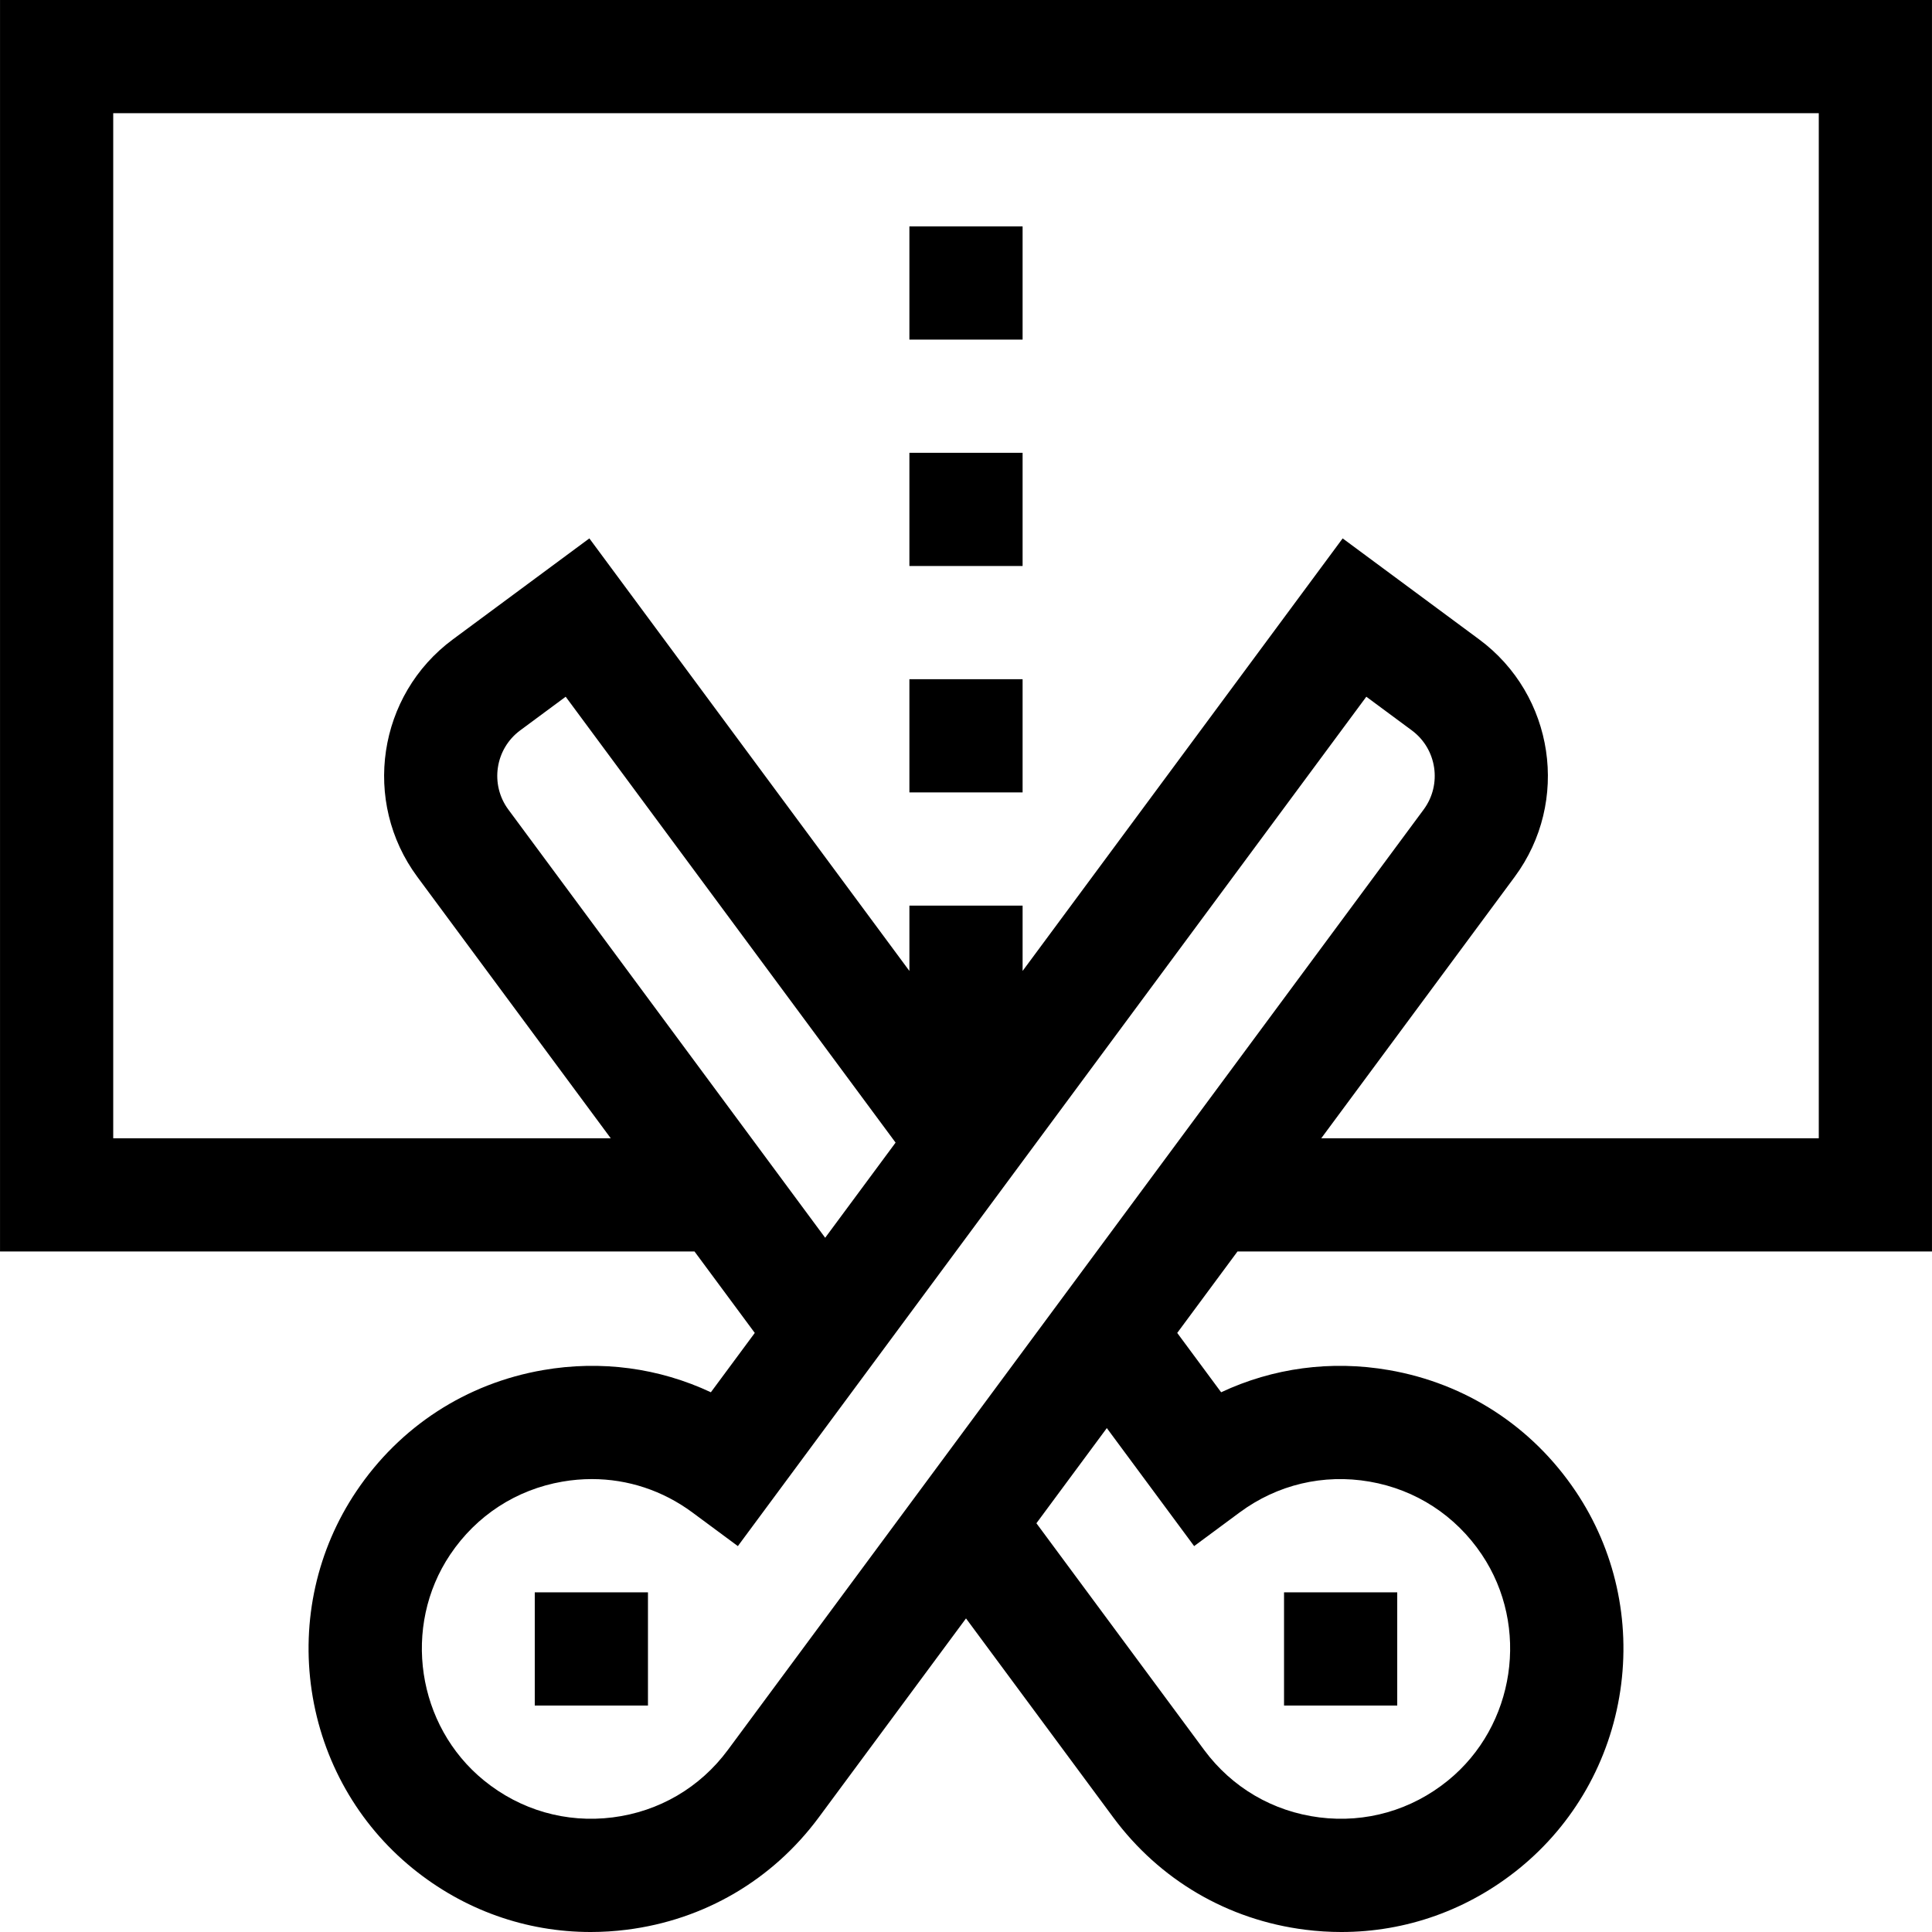 <svg id="Capa_1" enable-background="new 0 0 512.012 512.012" height="512" viewBox="0 0 512.012 512.012" width="512" xmlns="http://www.w3.org/2000/svg"><g><path d="m340.29 421.996h30v30h-30z"/><path d="m141.722 421.996h30v30h-30z"/><path d="m241.006 60h30v30h-30z"/><path d="m241.006 120h30v30h-30z"/><path d="m241.006 180h30v30h-30z"/><path d="m512.006 331.667v-331.667h-512v331.667h184.054l15.968 21.581-11.636 15.727c-13.751-6.45-29.108-8.537-44.468-5.878-20.38 3.527-37.968 14.953-49.522 32.171-10.381 15.47-14.569 34.225-11.791 52.808s12.267 35.293 26.718 47.051c13.575 11.044 30.049 16.886 47.196 16.886 3.171 0 6.367-.2 9.57-.604 20.53-2.588 38.614-13.172 50.918-29.803l38.993-52.701 38.993 52.701c12.305 16.63 30.388 27.215 50.918 29.803 3.204.404 6.397.604 9.57.604 17.146 0 33.623-5.843 47.196-16.886 14.452-11.758 23.94-28.467 26.718-47.051 2.778-18.583-1.409-37.338-11.791-52.808-11.555-17.218-29.142-28.644-49.522-32.171-15.358-2.66-30.717-.571-44.468 5.878l-11.636-15.727 15.968-21.581zm-482-30v-271.667h452v271.667h-131.856l51.258-69.277c14.759-19.947 10.538-48.182-9.409-62.94l-36.175-26.766-84.818 114.635v-17.319h-30v17.318l-84.818-114.635-36.175 26.766c-19.947 14.759-24.167 42.994-9.409 62.94l51.258 69.277h-131.856zm104.714-87.122c-4.919-6.649-3.513-16.061 3.136-20.98l12.059-8.922 87.431 118.167-18.66 25.219zm58.177 249.217c-7.383 9.979-18.234 16.329-30.555 17.882-12.31 1.551-24.414-1.924-34.081-9.789-17.819-14.498-21.75-40.796-8.95-59.872 6.943-10.347 17.501-17.211 29.728-19.327 2.612-.452 5.224-.676 7.814-.676 9.542 0 18.787 3.034 26.634 8.84l12.058 8.922 166.551-225.1 12.059 8.922c6.649 4.92 8.056 14.332 3.136 20.98zm123.57-54.019 12.058-8.922c9.979-7.383 22.213-10.282 34.448-8.165 12.227 2.116 22.784 8.98 29.728 19.327 12.801 19.075 8.869 45.374-8.95 59.872-9.666 7.864-21.769 11.34-34.08 9.789-12.32-1.553-23.172-7.904-30.555-17.882l-44.45-60.076 18.66-25.219z"/></g></svg>
